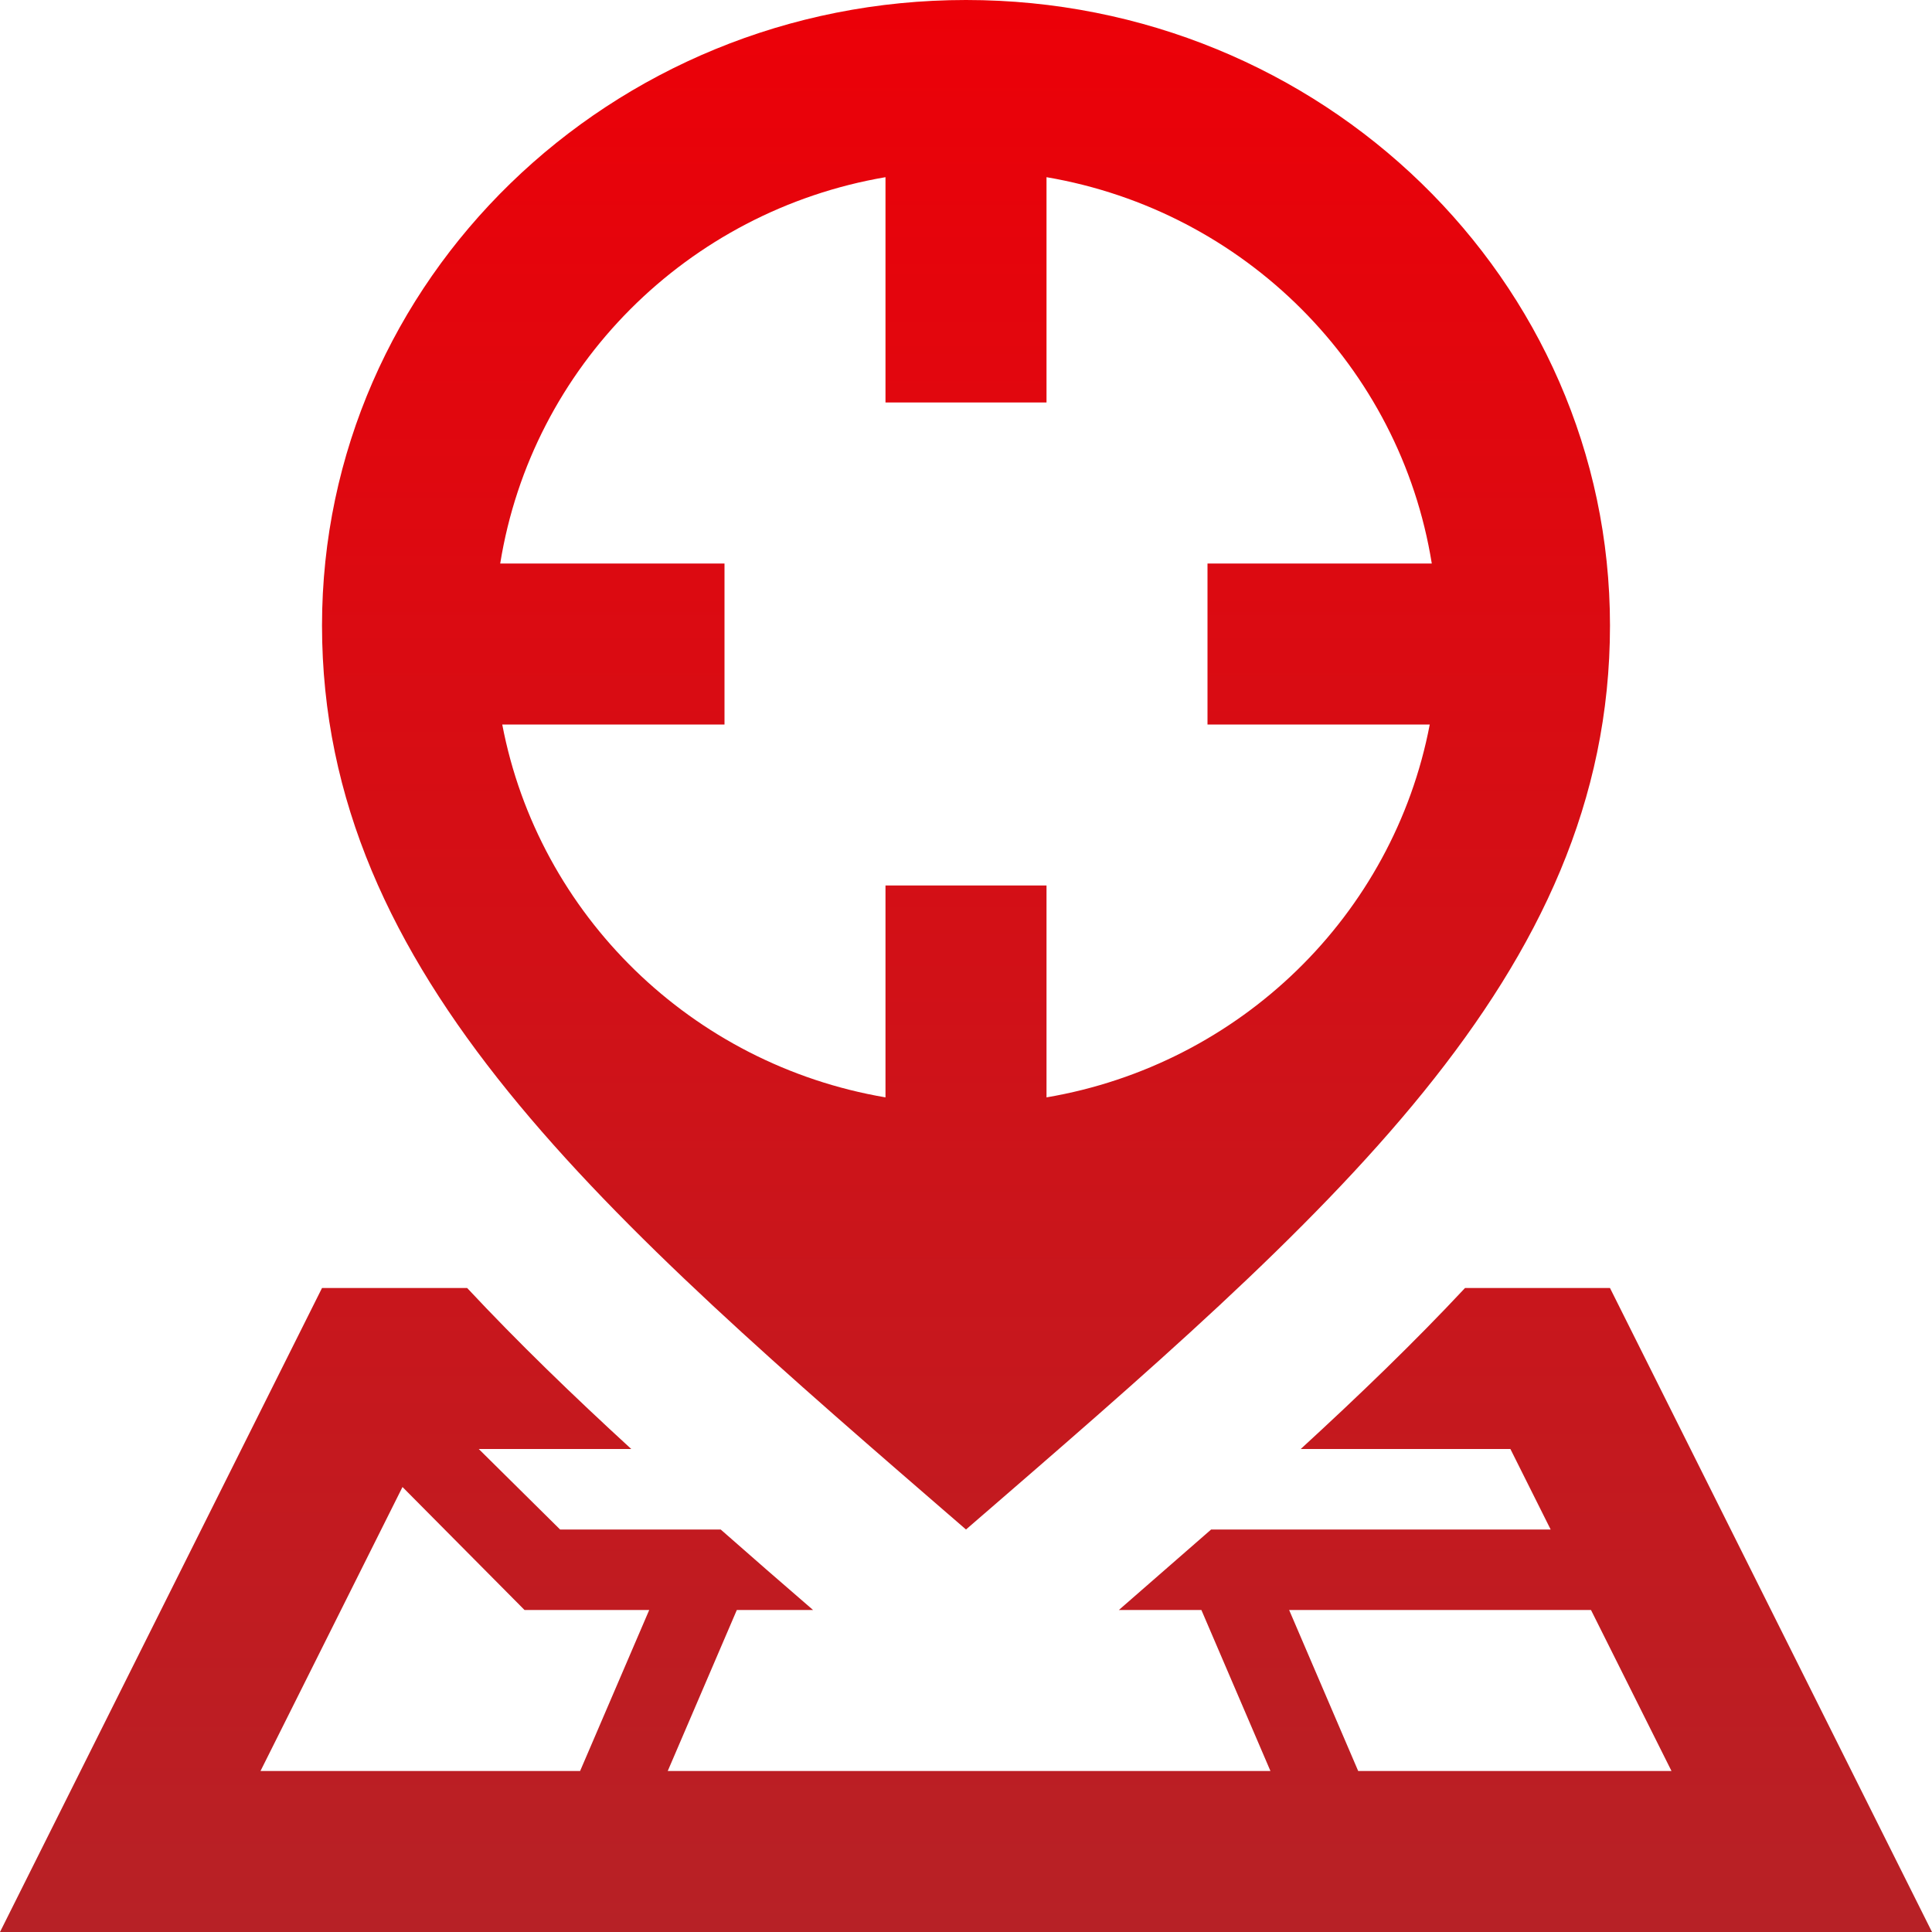 <svg width="55" height="55" viewBox="0 0 55 55" fill="none" xmlns="http://www.w3.org/2000/svg">
<path d="M27.5 43.542C37.812 34.62 45.833 27.793 45.833 17.806C45.833 7.973 37.625 0 27.5 0C17.375 0 9.167 7.973 9.167 17.806C9.167 27.793 17.188 34.62 27.5 43.542ZM14.298 20.625H20.625V16.042H14.24C15.141 10.436 19.566 6.006 25.208 5.044V11.458H29.792V5.044C35.434 6.006 39.859 10.436 40.76 16.042H34.375V20.625H40.702C39.666 26.052 35.308 30.303 29.792 31.24V25.208H25.208V31.24C19.695 30.303 15.334 26.052 14.298 20.625ZM45.833 36.667H41.706C40.265 38.209 38.69 39.726 37.029 41.25H42.998L44.144 43.542H34.478L31.852 45.833H34.201L36.167 50.417H19.009L20.976 45.833H23.146C22.254 45.063 21.377 44.3 20.517 43.542H15.945L13.629 41.25H17.971C16.31 39.728 14.74 38.209 13.299 36.667H9.167L0 55H55L45.833 36.667ZM16.514 50.417H7.416L11.458 42.332L14.932 45.833H18.482L16.514 50.417ZM36.699 45.833H45.292L47.584 50.417H38.665L36.699 45.833Z" fill="url(#paint0_linear)"/>
<defs>
<linearGradient id="paint0_linear" x1="27.5" y1="0" x2="27.5" y2="55" gradientUnits="userSpaceOnUse">
<stop stop-color="#EC0008"/>
<stop offset="1" stop-color="#B72126"/>
</linearGradient>
</defs>
</svg>
